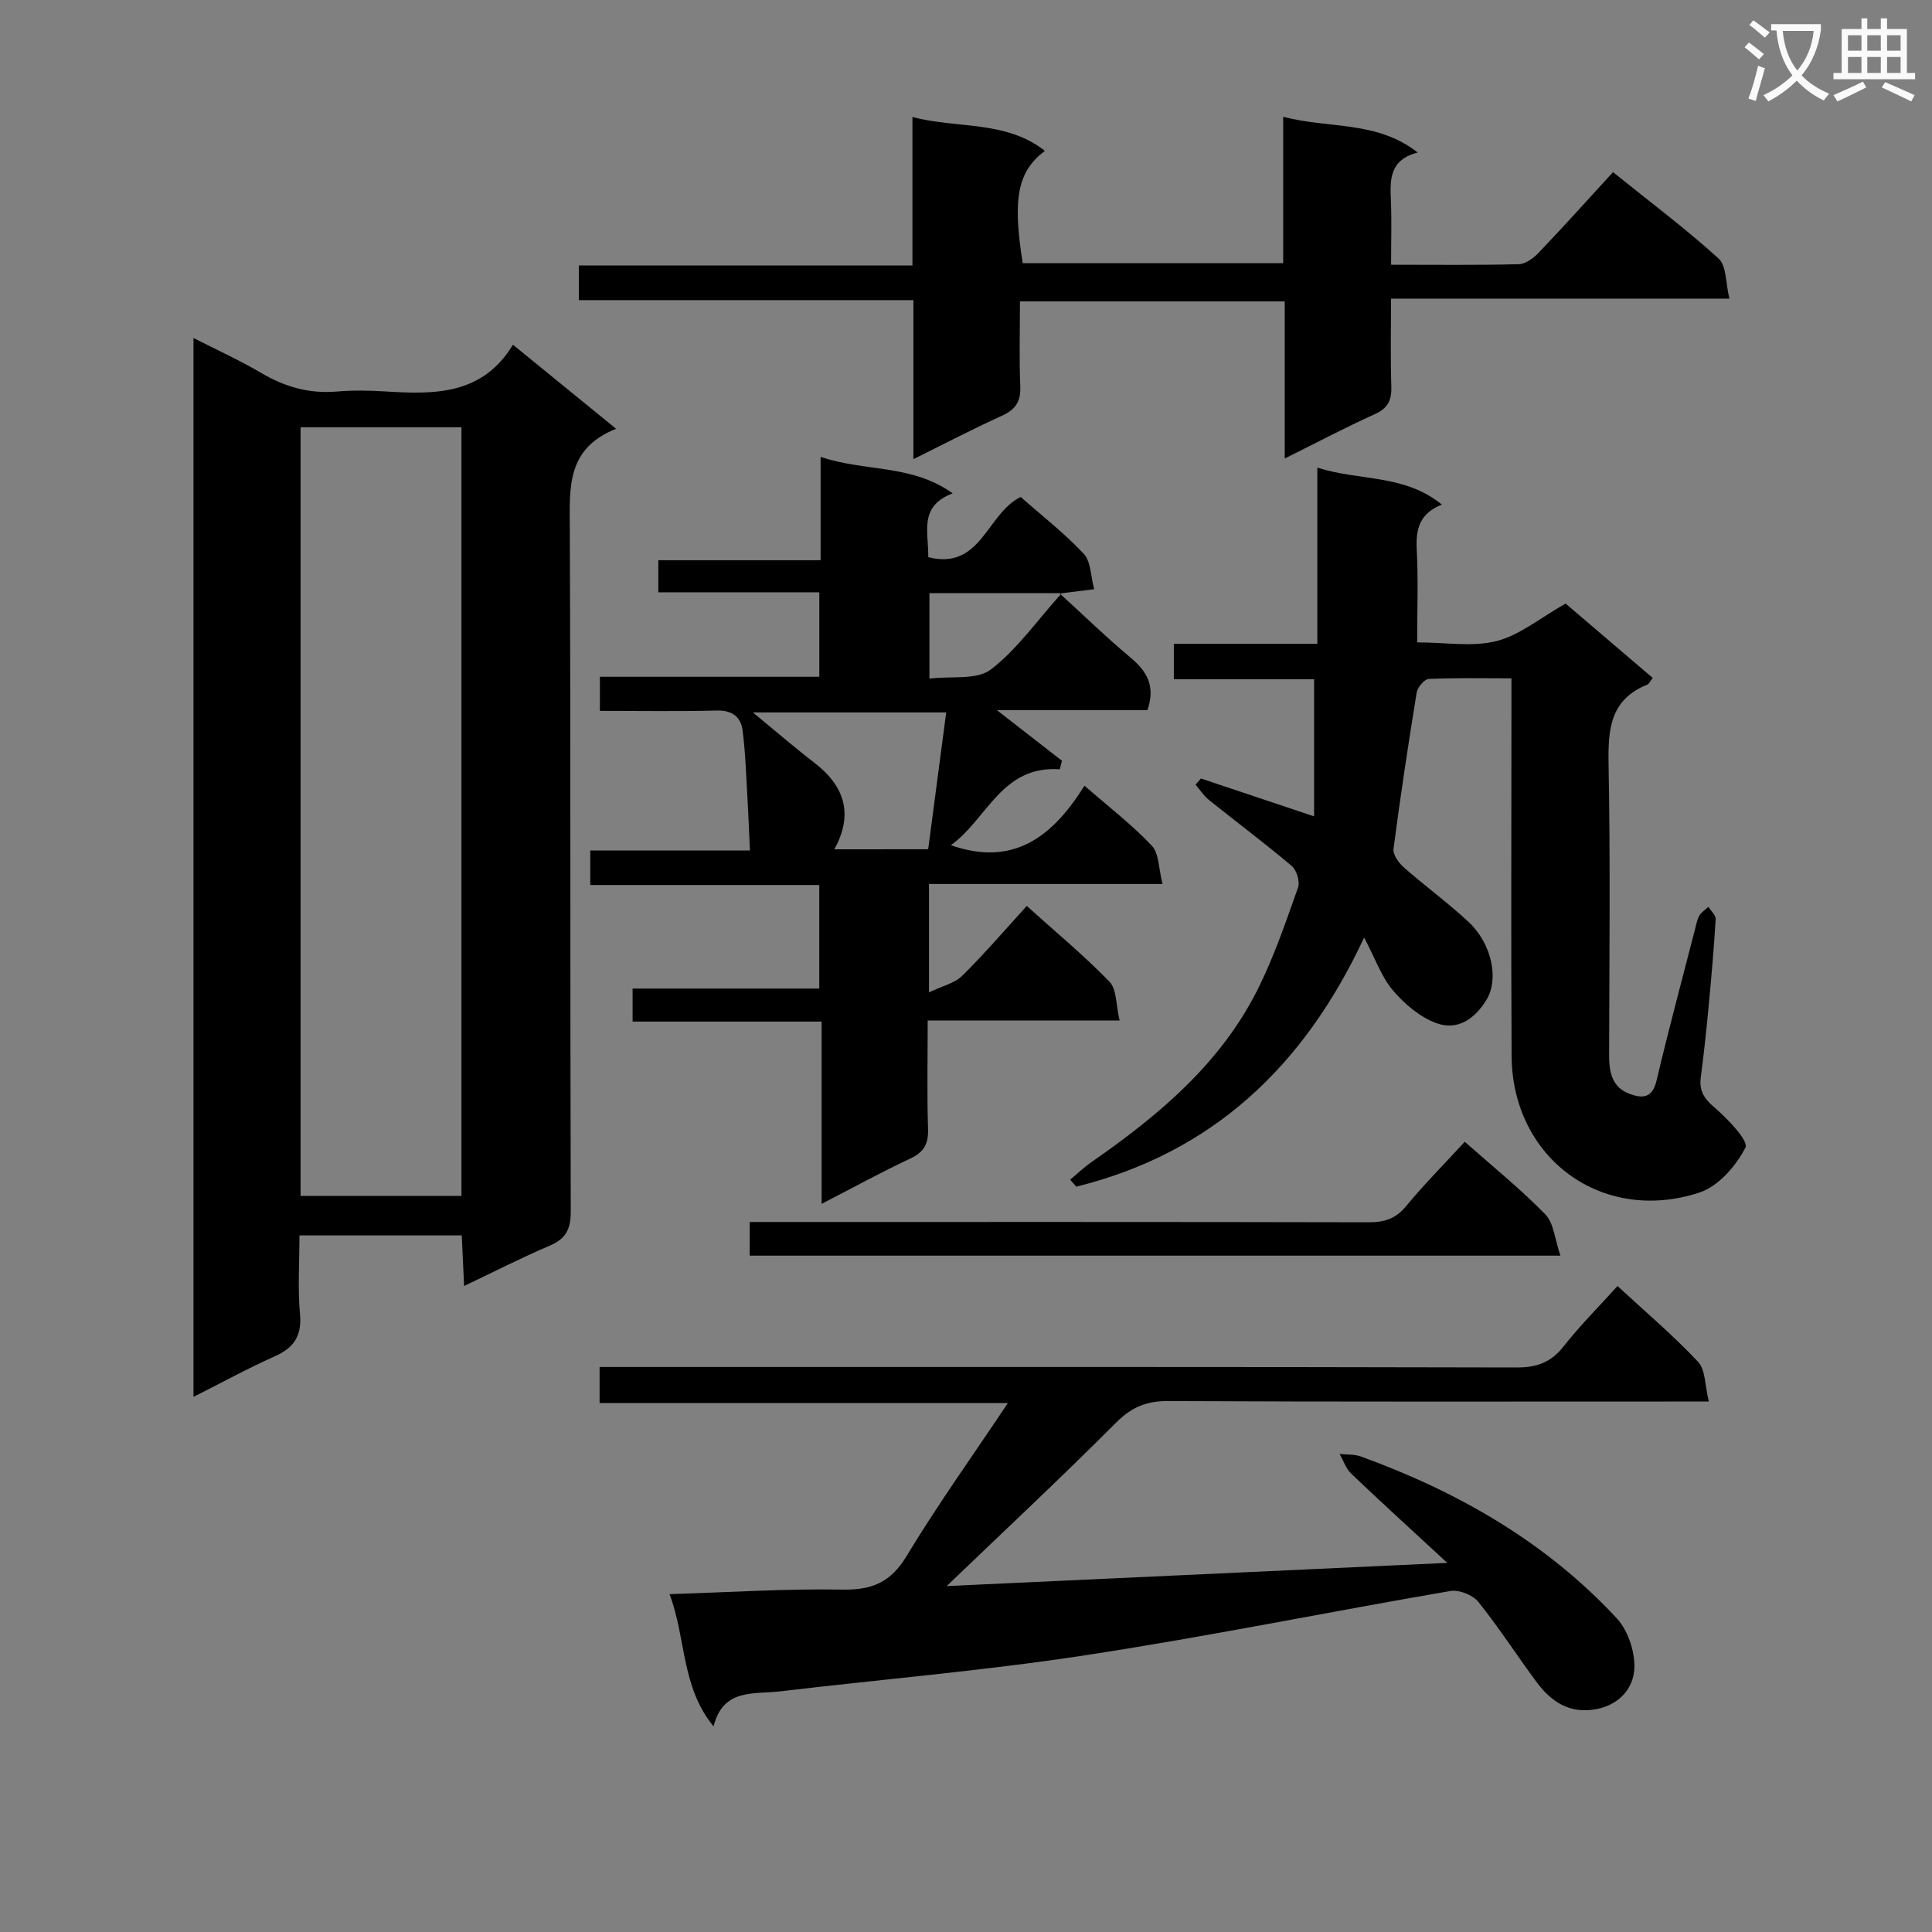 <svg enable-background="new 0 0 400 400" viewBox="0 0 400 400" xmlns="http://www.w3.org/2000/svg"><rect x="0" y="0" width="400" height="400" fill="#808080" stroke="none"/><path d="m362.1 8.8c1.1.8 2.1 1.6 3.1 2.4l-1 1.1c-1.3-1.1-2.3-2-3-2.5zm1.9 4.8c.5.2.9.4 1.4.5-.6 2.3-1.3 4.5-1.9 6.8l-1.5-.5c.8-2.1 1.4-4.3 2-6.8zm-1-9.4c1.3.9 2.4 1.8 3.4 2.5l-1 1.1c-1.4-1.2-2.4-2.1-3.2-2.6zm3.7 2.2v-1.4h10.3v1.2c-.5 3.6-1.8 6.8-4 9.4 1.5 1.6 3.4 2.8 5.7 3.8-.3.4-.7.8-1.1 1.4-2.3-1.1-4.1-2.5-5.6-4.1-1.6 1.6-3.6 3.1-5.9 4.3-.3-.5-.7-.9-1-1.3 2.4-1.1 4.4-2.5 6-4.1-1.9-2.5-3-5.6-3.3-9.3h-1.1zm8.8 0h-6.4c.3 3.3 1.3 6 3 8.2 2-2.3 3.1-5.1 3.4-8.2z" fill="#fafafb"/><path d="m385.3 3.8h1.3v2.2h2.8v-2.2h1.3v2.2h4.1v9.1h1.7v1.3h-16.9v-1.3h1.7v-9.1h4.1v-2.2zm.4 13.1.7 1.2c-1.8.9-3.8 1.9-6 2.9-.2-.4-.5-.8-.8-1.3 2.3-1 4.3-1.9 6.1-2.8zm-3.1-6.4h2.8v-3.2h-2.8zm0 4.6h2.8v-3.3h-2.8zm4-4.6h2.8v-3.2h-2.8zm0 4.6h2.8v-3.3h-2.8zm3.7 1.9c2.1.9 4.1 1.8 6.1 2.7l-.7 1.3c-2.2-1.1-4.2-2-6.1-2.9zm3.2-9.7h-2.8v3.2h2.8zm-2.8 7.8h2.8v-3.3h-2.8z" fill="#fafafb"/><g fill="#010000"><path d="m127.56 88.78c-10.27 4.05-9.63 12.15-9.59 20.53.2 47.16.05 94.32.2 141.48.01 3.71-1.01 5.69-4.4 7.13-5.79 2.46-11.39 5.34-17.68 8.33-.17-3.7-.32-6.9-.49-10.47-11.07 0-21.98 0-33.6 0 0 5.45-.37 10.91.11 16.29.41 4.54-1.25 6.97-5.26 8.76-5.56 2.47-10.91 5.42-16.79 8.38 0-73.24 0-145.83 0-219.23 4.87 2.48 9.59 4.62 14.03 7.24 4.89 2.89 9.94 4.33 15.65 3.84 3.31-.28 6.67-.23 9.99-.02 10.18.64 20.14.79 26.47-9.67 7.27 5.92 13.94 11.36 21.36 17.41zm-65.33 158.83h33.31c0-53.26 0-106.12 0-159.15-11.3 0-22.31 0-33.31 0z"/><path d="m243.03 140.63c0-2.92 0-4.88 0-7.34h29.71c0-12.21 0-23.95 0-36.47 8.79 2.8 18.02 1.31 25.78 7.65-4.65 1.84-5.41 5.11-5.2 9.28.33 6.27.09 12.57.09 19.25 5.92 0 11.47.99 16.45-.28 4.81-1.23 9.02-4.78 14.28-7.76 5.5 4.7 11.76 10.04 18.04 15.4-.52.65-.75 1.23-1.14 1.39-7.78 3.13-8.13 9.4-8 16.65.38 19.98.15 39.98.11 59.97-.01 3.55.53 6.75 4.32 8.13 2.64.96 4.65.83 5.49-2.74 2.48-10.49 5.28-20.9 7.97-31.34.25-.96.41-1.99.89-2.83.42-.73 1.24-1.24 1.88-1.84.53.85 1.56 1.73 1.51 2.54-.35 5.97-.88 11.93-1.44 17.89-.47 4.96-.98 9.92-1.64 14.86-.37 2.77.65 4.38 2.81 6.23 2.73 2.35 7.14 6.92 6.43 8.32-1.93 3.82-5.64 8.06-9.56 9.33-20.2 6.58-38.74-7.18-38.85-28.34-.13-23.99-.03-47.97-.03-71.96 0-1.82 0-3.64 0-6.18-5.89 0-11.51-.13-17.11.13-.91.04-2.34 1.72-2.51 2.8-1.76 10.77-3.39 21.57-4.8 32.4-.15 1.17 1.07 2.87 2.12 3.8 4.37 3.84 9.09 7.29 13.35 11.24 5 4.64 6.34 11.99 3.79 16.17-2.45 4.03-6.02 6.41-10.3 4.88-3.42-1.22-6.65-3.96-9.06-6.79-2.4-2.81-3.67-6.59-5.98-10.97-12.55 26.93-31.65 44.65-59.61 51.59-.42-.48-.83-.97-1.25-1.45 1.48-1.23 2.88-2.59 4.46-3.68 13.93-9.68 26.8-20.45 34.5-35.99 3.3-6.66 5.72-13.78 8.21-20.8.44-1.23-.28-3.62-1.31-4.49-5.58-4.71-11.44-9.09-17.14-13.66-1.07-.86-1.84-2.1-2.76-3.17.37-.42.74-.85 1.11-1.27 7.5 2.51 15 5.02 23.43 7.84 0-9.47 0-18.62 0-28.39-9.05 0-18.77 0-29.04 0z"/><path d="m192.34 183.02v22.44c2.76-1.33 5.29-1.88 6.85-3.41 4.6-4.54 8.81-9.46 13.39-14.48 5.91 5.32 11.82 10.22 17.13 15.69 1.51 1.56 1.32 4.77 2.09 8.02-13.64 0-26.37 0-39.73 0 0 7.9-.16 15.17.07 22.42.1 3.07-.79 4.81-3.65 6.15-5.99 2.8-11.79 6-18.38 9.39 0-12.79 0-24.97 0-37.73-13.3 0-26.05 0-39.14 0 0-2.47 0-4.35 0-6.84h38.65c0-7.35 0-14.09 0-21.44-15.7 0-31.42 0-47.41 0 0-2.65 0-4.7 0-7.15h33.05c-.17-3.78-.29-7.16-.49-10.54-.29-4.81-.41-9.64-1.04-14.41-.35-2.64-2.13-4.1-5.24-4.02-7.97.2-15.95.07-24.29.07 0-2.39 0-4.45 0-7.06h45.43c0-5.95 0-11.37 0-17.49-10.97 0-22.01 0-33.33 0 0-2.44 0-4.21 0-6.64h33.6c0-7.35 0-14.07 0-21.4 9.16 3.12 18.82 1.45 27.34 7.55-7.15 2.72-4.93 8.12-5.06 13.22 10.96 2.77 12.09-9.03 19.14-12.47 4.25 3.75 8.99 7.44 13.05 11.76 1.51 1.6 1.44 4.68 2.16 7.34-2.65.33-4.4.55-7.12.89 5.29 4.82 9.78 9.2 14.58 13.2 3.39 2.83 5.32 5.87 3.57 10.94-9.8 0-20 0-31.17 0 5.06 3.94 9.27 7.22 13.48 10.49-.15.59-.3 1.18-.45 1.77-12.04-.86-14.99 10.27-22.55 15.71 13.13 4.6 21.2-1.98 27.66-12.32 5.09 4.44 9.86 8.1 13.94 12.42 1.51 1.6 1.4 4.74 2.22 7.93-16.64 0-32.37 0-48.35 0zm-.17-7.19c1.28-9.72 2.49-18.94 3.73-28.33-13.6 0-26.43 0-40.03 0 4.64 3.81 8.59 7.23 12.72 10.41 6.27 4.81 8.17 10.63 4.15 17.93 6.66-.01 12.78-.01 19.43-.01zm27.65-53.02c-9.8 0-18.6 0-27.39 0v17.69c4.59-.56 9.79.32 12.67-1.86 5.41-4.11 9.47-9.99 14.72-15.83z"/><path d="m334.89 266.26c5.86 5.41 11.57 10.25 16.66 15.67 1.57 1.67 1.42 4.94 2.25 8.24-3.07 0-5.03 0-6.99 0-34.98 0-69.97.08-104.95-.1-4.53-.02-7.59 1.26-10.81 4.49-11.25 11.29-22.91 22.17-35.05 33.82 34.12-1.58 68.22-3.16 103.65-4.8-7.13-6.59-13.58-12.45-19.88-18.46-1.1-1.05-1.63-2.71-2.42-4.09 1.47.16 3.05.03 4.4.52 20.11 7.3 38.35 17.73 53 33.52 2.45 2.64 4 7.53 3.56 11.08-.55 4.44-4.31 7.63-9.5 7.92-4.84.27-8.11-2.36-10.75-5.91-4.05-5.47-7.74-11.23-12-16.52-1.15-1.43-3.99-2.55-5.79-2.24-25.18 4.32-50.23 9.43-75.47 13.29-21 3.21-42.21 4.99-63.32 7.49-5.36.64-11.77-.69-13.74 7.25-6.75-8.19-5.63-18.13-9.12-27.38 12.36-.38 24.08-1.15 35.79-.94 6.14.11 10-1.5 13.28-6.93 6.33-10.49 13.49-20.48 20.98-31.69-28.82 0-56.52 0-84.53 0 0-2.78 0-4.84 0-7.47h5.92c61.31 0 122.61-.05 183.92.1 4.23.01 7.16-1.06 9.77-4.4 3.29-4.19 7.07-7.96 11.14-12.46z"/><path d="m211.17 62.4c0 6.02-.17 11.81.07 17.59.13 3.14-.99 4.81-3.81 6.09-6 2.72-11.85 5.78-18.32 8.98 0-11.16 0-21.72 0-32.92-23.28 0-46.16 0-69.27 0 0-2.59 0-4.54 0-7.17h69.07c0-10.43 0-20.19 0-30.74 9.43 2.46 19.27.63 27.43 7-5.68 4.28-6.73 9.85-4.6 23.25h53.93c0-9.8 0-19.68 0-30.3 9.6 2.52 19.35.73 27.85 7.4-5.88 1.52-5.73 5.62-5.55 9.91.18 4.27.04 8.56.04 13.32 9.19 0 17.81.11 26.43-.11 1.4-.04 3.04-1.24 4.1-2.35 5.16-5.41 10.16-10.98 15.42-16.71 8.08 6.51 15.26 11.88 21.87 17.9 1.64 1.5 1.43 5.04 2.22 8.29-23.71 0-46.47 0-70.05 0 0 6.33-.14 12.25.06 18.16.1 2.85-.7 4.53-3.43 5.76-6.04 2.73-11.91 5.83-18.64 9.18 0-11.2 0-21.71 0-32.53-18.51 0-36.39 0-54.82 0z"/><path d="m303.26 236.39c5.87 5.2 11.59 9.81 16.68 15.03 1.76 1.81 1.96 5.15 3.13 8.55-56.65 0-112.11 0-167.85 0 0-2.16 0-4.24 0-6.97h5.83c40.78 0 81.56-.03 122.34.06 3.24.01 5.58-.73 7.73-3.34 3.68-4.47 7.79-8.59 12.14-13.33z"/></g></svg>